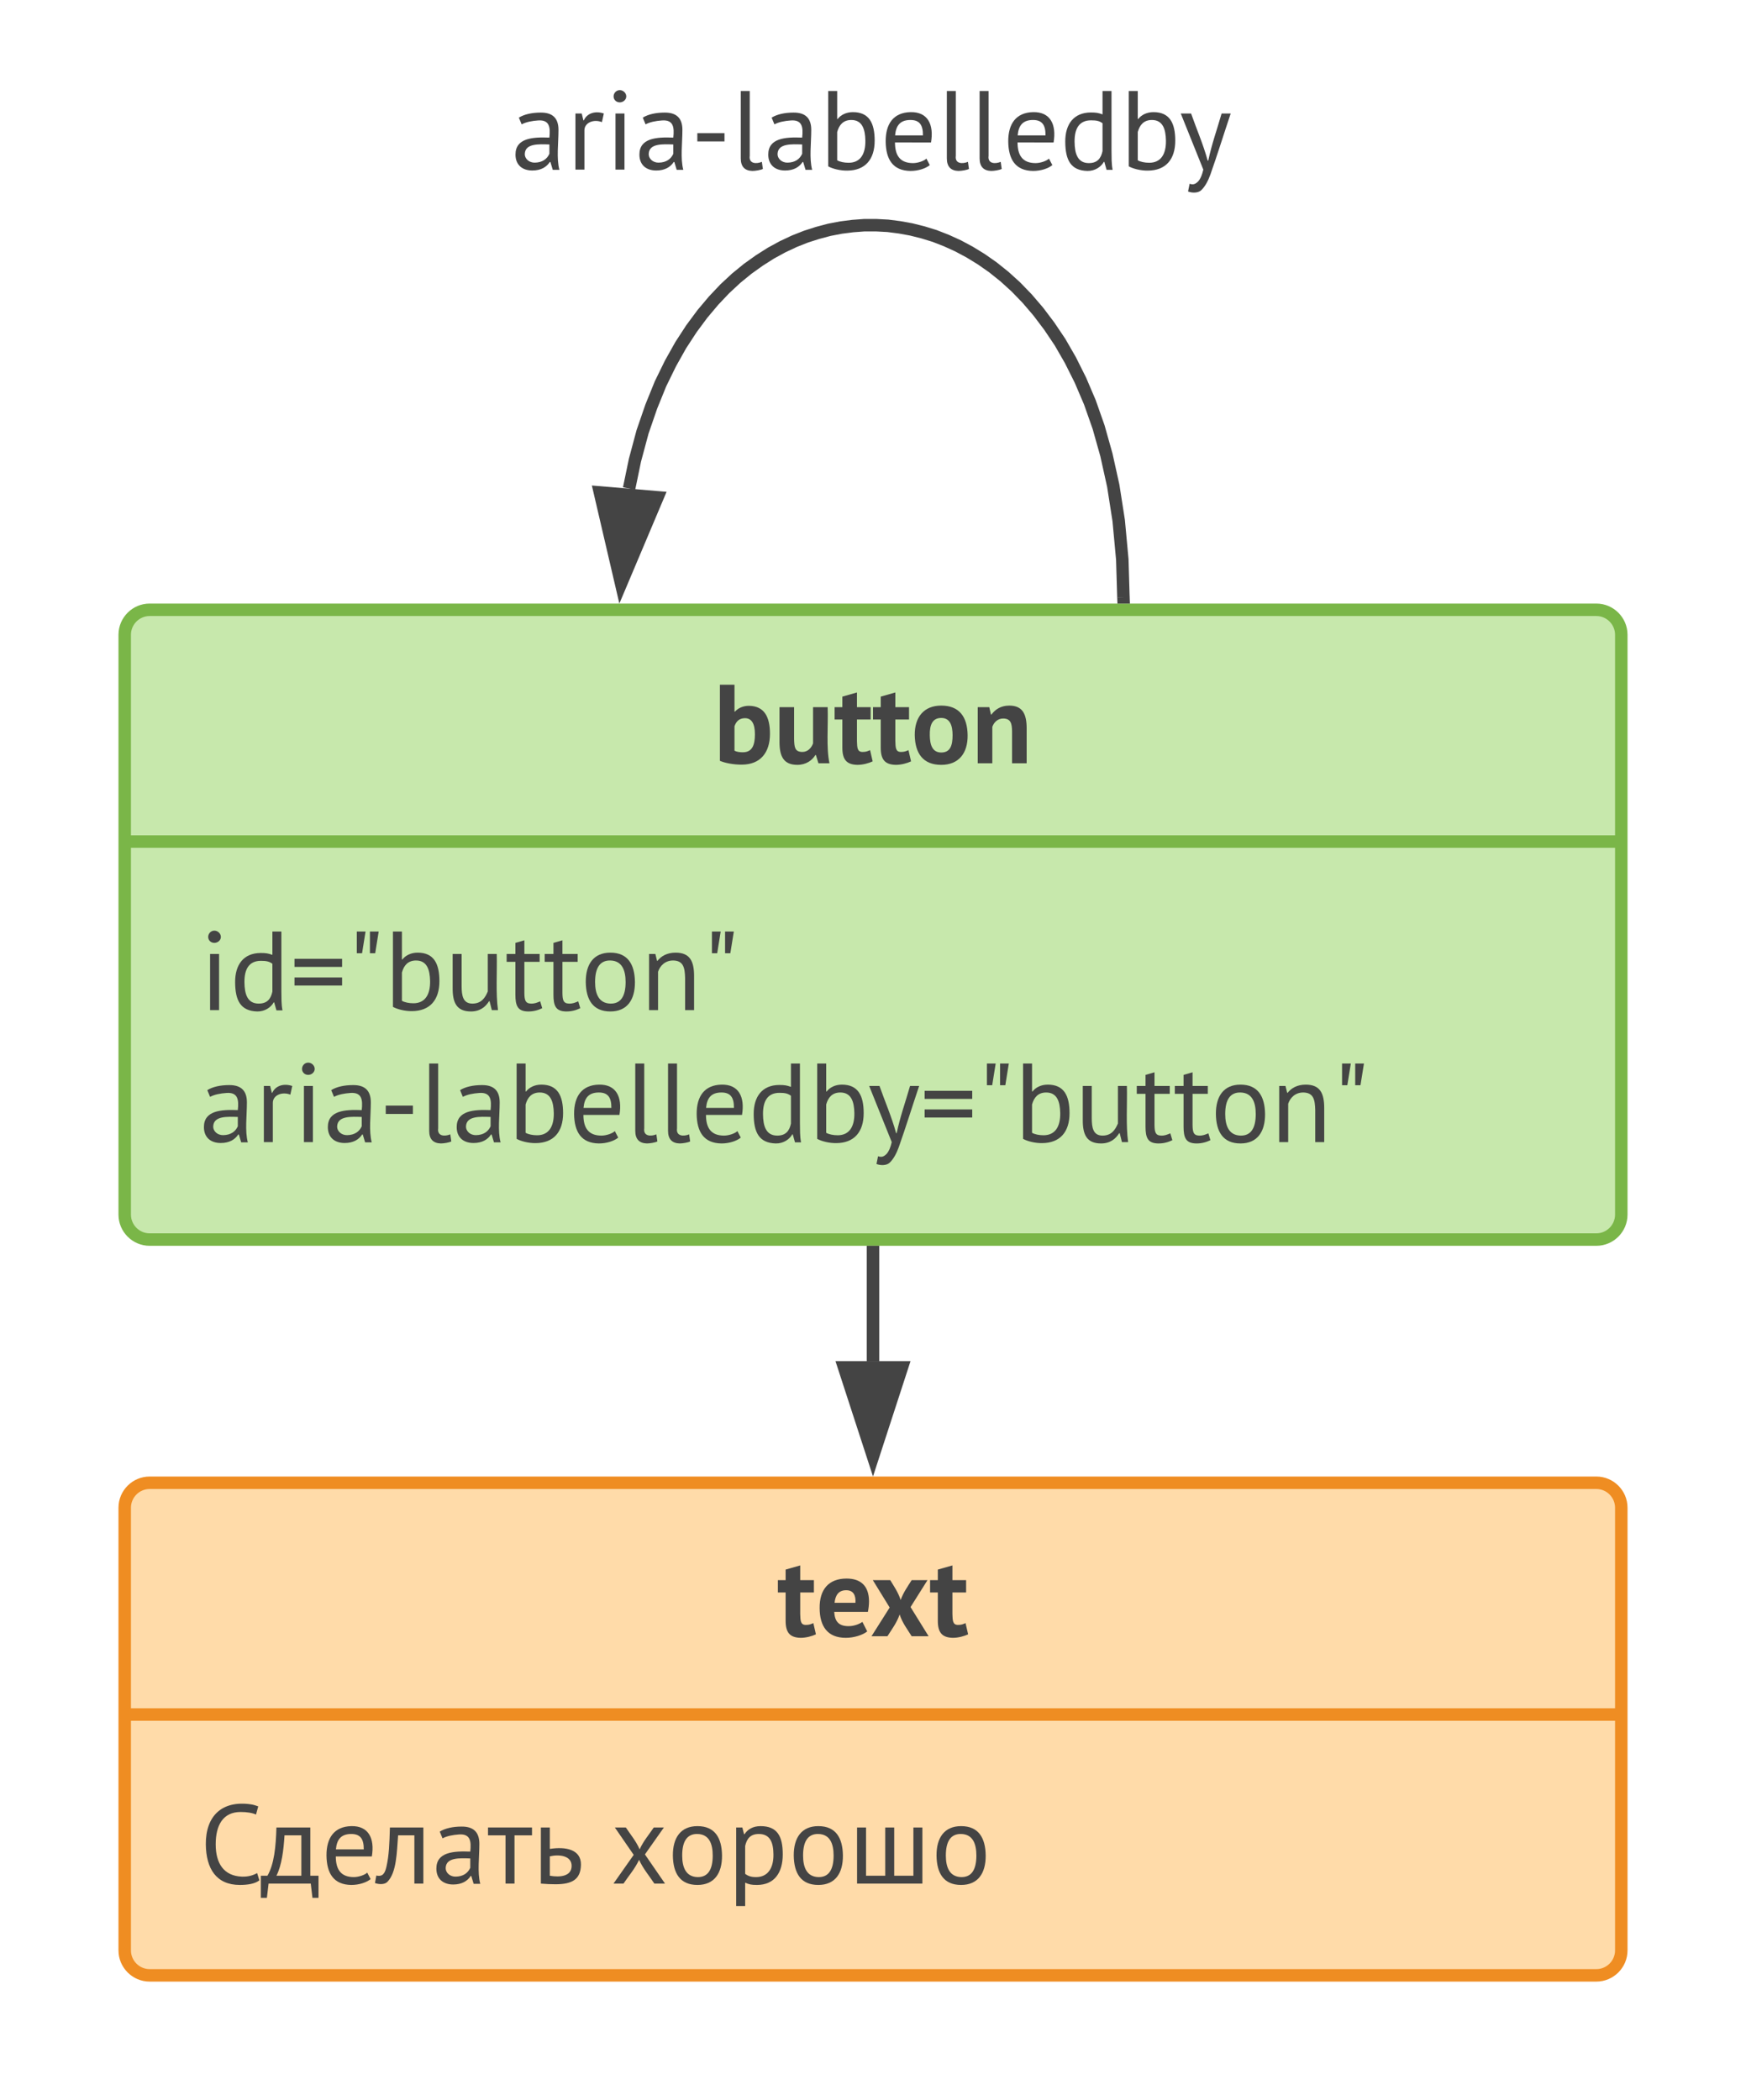 <svg xmlns="http://www.w3.org/2000/svg" xmlns:xlink="http://www.w3.org/1999/xlink" xmlns:lucid="lucid" width="280" height="336.79"><g transform="translate(-60 -62.205)" lucid:page-tab-id="rd3C~6_6zY4z"><path d="M0 0h416.05v478.1H0z" fill="#fff"/><path d="M80 164c0-2.2 1.8-4 4-4h232c2.2 0 4 1.8 4 4v93c0 2.2-1.8 4-4 4H84c-2.2 0-4-1.8-4-4z" stroke="#7ab648" stroke-width="2" fill="#c7e8ac"/><path d="M80 197.17h240" stroke="#7ab648" stroke-width="2" fill="none"/><use xlink:href="#a" transform="matrix(1,0,0,1,88,168) translate(86.422 16.616)"/><use xlink:href="#b" transform="matrix(1,0,0,1,92,205.168) translate(0 19.032)"/><use xlink:href="#c" transform="matrix(1,0,0,1,92,205.168) translate(0 40.2)"/><path d="M80 304c0-2.2 1.8-4 4-4h232c2.2 0 4 1.8 4 4v71c0 2.2-1.8 4-4 4H84c-2.2 0-4-1.8-4-4z" stroke="#ef8d22" stroke-width="2" fill="#ffdba9"/><path d="M80 337.17h240" stroke="#ef8d22" stroke-width="2" fill="none"/><use xlink:href="#d" transform="matrix(1,0,0,1,88,308) translate(96.655 16.616)"/><use xlink:href="#e" transform="matrix(1,0,0,1,92,345.168) translate(0 19.116)"/><use xlink:href="#f" transform="matrix(1,0,0,1,92,345.168) translate(65.88 19.116)"/><path d="M200 263v17.5" stroke="#444" stroke-width="2" fill="none"/><path d="M201 263.03h-2V262h2z" fill="#444"/><path d="M200 295.76l-4.64-14.26h9.28z" stroke="#444" stroke-width="2" fill="#444"/><path d="M240.16 158l-.18-6.06-.58-6.26-.87-5.57-1.1-4.96-1.25-4.44-1.4-3.98-1.52-3.56-1.6-3.2-1.67-2.9-1.73-2.57-1.76-2.33-1.78-2.08-1.82-1.88-1.83-1.66-1.85-1.48-1.86-1.3-1.86-1.14-1.87-1-1.87-.85-1.87-.73-1.88-.58-1.88-.47-1.87-.34-1.88-.24-1.88-.1h-1.88l-1.87.14-1.88.24-1.88.36-1.88.5-1.87.6-1.87.74-1.87.88-1.87 1.02-1.86 1.18-1.86 1.33-1.84 1.5-1.83 1.7-1.8 1.9-1.8 2.14-1.75 2.36-1.72 2.64-1.65 2.94-1.6 3.27-1.48 3.65-1.4 4.06-1.22 4.55-.94 4.54" stroke="#444" stroke-width="2" fill="none"/><path d="M241.2 159h-2l-.04-1 2-.06z" fill="#444"/><path d="M159.6 155.78l-3.4-14.6 9.24.78z" stroke="#444" stroke-width="2" fill="#444"/><g><use xlink:href="#g" transform="matrix(1,0,0,1,141.966,73.205) translate(0 16.2)"/></g><defs><path fill="#444" d="M254 12C182 13 102-2 57-22v-678h130v240h4c26-30 72-53 127-52 135 3 185 99 185 249 0 170-87 274-249 275zm7-110c84 0 108-64 108-161 0-95-30-143-89-143-53 1-78 30-93 72v218c20 10 44 14 74 14" id="h"/><path fill="#444" d="M211 14C88 14 52-63 52-189v-311h130v284c2 72 6 113 71 115 52 1 83-37 98-76v-323h130c6 167-14 358 16 500h-98l-23-74h-4c-29 48-84 88-161 88" id="i"/><path fill="#444" d="M208 14C110 12 74-35 74-138v-252H5v-110h69v-94l130-37v131h122v110H204v192c2 58 2 97 50 97 30 0 44-6 67-16l23 100c-34 16-86 31-136 31" id="j"/><path fill="#444" d="M269 14C107 14 36-88 33-250c-2-161 81-264 236-264 162 0 233 102 235 264 2 161-80 264-235 264zm0-418c-78 0-104 61-102 154 1 82 21 154 102 154 80 0 101-62 101-154 0-83-21-154-101-154" id="k"/><path fill="#444" d="M338-514c121 0 155 79 155 203V0H363v-284c-1-72-12-113-77-115-52-1-86 36-99 75V0H57v-500h103l15 66h4c32-43 81-80 159-80" id="l"/><g id="a"><use transform="matrix(0.018,0,0,0.018,0,0)" xlink:href="#h"/><use transform="matrix(0.018,0,0,0.018,9.648,0)" xlink:href="#i"/><use transform="matrix(0.018,0,0,0.018,19.332,0)" xlink:href="#j"/><use transform="matrix(0.018,0,0,0.018,25.488,0)" xlink:href="#j"/><use transform="matrix(0.018,0,0,0.018,31.68,0)" xlink:href="#k"/><use transform="matrix(0.018,0,0,0.018,41.346,0)" xlink:href="#l"/></g><path fill="#444" d="M94-500h80V0H94v-500zm38-99c-31 0-55-23-55-53s24-56 55-56 58 26 58 56-28 53-58 53" id="m"/><path fill="#444" d="M276-509c50 0 69 4 105 17v-208h80v528c1 67-1 118 10 174h-54l-20-71h-4c-25 44-78 82-147 81C97 8 50-86 49-248c-1-159 77-260 227-261zM132-248c1 104 26 190 127 190 75 0 108-41 122-107v-248c-27-20-53-26-102-26-105 0-148 72-147 191" id="n"/><path fill="#444" d="M40-457h424v72H40v-72zm0 166h424v72H40v-72" id="o"/><path fill="#444" d="M207-700h78l-31 193h-47v-193zm-117 0h78l-31 193H90v-193" id="p"/><path fill="#444" d="M247 9C183 10 114-8 77-29v-671h80v249h4c28-36 76-61 136-61 144 0 194 97 194 254C491-91 407 8 247 9zm161-268c-2-100-27-183-125-183-74 0-109 46-126 107v252c24 14 63 22 102 22 105 0 151-78 149-198" id="q"/><path fill="#444" d="M232 12C103 12 68-68 69-198v-302h80v285c0 87 12 158 98 157 78-1 111-51 135-108v-334h80c4 166-10 350 11 500h-55l-20-79h-5c-31 50-80 91-161 91" id="r"/><path fill="#444" d="M200 12C109 10 89-39 89-138v-292H11v-70h78v-99l80-23v122h136v70H169v277c1 59 6 93 57 95 38 1 55-9 84-20l18 61c-35 17-77 30-128 29" id="s"/><path fill="#444" d="M268 12C112 12 51-93 49-250c-1-158 69-262 219-262 156 0 217 105 219 262 1 158-69 262-219 262zm136-262c0-105-32-190-136-192-91-2-136 63-136 192 0 105 33 189 136 192 91 2 136-63 136-192" id="t"/><path fill="#444" d="M313-512c130 0 165 79 165 210V0h-80v-285c-2-94-16-155-105-157-72-1-118 46-136 100V0H77v-500h56l15 61h4c32-42 86-73 161-73" id="u"/><g id="b"><use transform="matrix(0.018,0,0,0.018,0,0)" xlink:href="#m"/><use transform="matrix(0.018,0,0,0.018,4.824,0)" xlink:href="#n"/><use transform="matrix(0.018,0,0,0.018,14.508,0)" xlink:href="#o"/><use transform="matrix(0.018,0,0,0.018,23.598,0)" xlink:href="#p"/><use transform="matrix(0.018,0,0,0.018,29.628,0)" xlink:href="#q"/><use transform="matrix(0.018,0,0,0.018,39.348,0)" xlink:href="#r"/><use transform="matrix(0.018,0,0,0.018,49.05,0)" xlink:href="#s"/><use transform="matrix(0.018,0,0,0.018,55.152,0)" xlink:href="#s"/><use transform="matrix(0.018,0,0,0.018,61.056,0)" xlink:href="#t"/><use transform="matrix(0.018,0,0,0.018,70.704,0)" xlink:href="#u"/><use transform="matrix(0.018,0,0,0.018,80.55,0)" xlink:href="#p"/></g><path fill="#444" d="M422-354c0 120-19 253 8 356h-59l-21-70h-5C315-22 265 8 189 8 98 8 39-43 39-134c0-147 152-157 302-151 10-93 1-159-99-153-57 4-110 14-148 35l-25-60c48-30 118-45 194-45 108-1 159 51 159 154zM122-142c-2 47 40 81 89 80 67-1 109-32 130-79v-83c-95-3-214-10-219 82" id="v"/><path fill="#444" d="M152-439c26-60 97-88 178-61l-17 77c-74-29-156 5-156 73V0H77v-500h56l15 61h4" id="w"/><path fill="#444" d="M59-325h242v74H59v-74" id="x"/><path fill="#444" d="M189 12C123 10 86-25 86-100v-600h80v577c-10 72 59 74 108 54l9 63c-18 10-66 18-94 18" id="y"/><path fill="#444" d="M293-58c43 0 98-19 119-40l30 58C404-9 338 12 270 12 112 10 51-92 49-250c-1-159 70-258 220-262 155-4 211 110 184 270H132c0 116 45 184 161 184zm88-247c1-92-30-137-111-137-89 0-129 46-137 137h248" id="z"/><path fill="#444" d="M104-500c49 140 107 271 148 420h5c31-148 79-280 119-420h81C396-319 339-134 276 44c-20 55-46 106-82 140-28 26-82 25-117 11l14-69c34 12 54 2 79-24 17-20 32-54 43-102L12-500h92" id="A"/><g id="c"><use transform="matrix(0.018,0,0,0.018,0,0)" xlink:href="#v"/><use transform="matrix(0.018,0,0,0.018,8.928,0)" xlink:href="#w"/><use transform="matrix(0.018,0,0,0.018,15.048,0)" xlink:href="#m"/><use transform="matrix(0.018,0,0,0.018,19.872,0)" xlink:href="#v"/><use transform="matrix(0.018,0,0,0.018,28.8,0)" xlink:href="#x"/><use transform="matrix(0.018,0,0,0.018,35.28,0)" xlink:href="#y"/><use transform="matrix(0.018,0,0,0.018,40.536,0)" xlink:href="#v"/><use transform="matrix(0.018,0,0,0.018,49.464,0)" xlink:href="#q"/><use transform="matrix(0.018,0,0,0.018,59.184,0)" xlink:href="#z"/><use transform="matrix(0.018,0,0,0.018,68.328,0)" xlink:href="#y"/><use transform="matrix(0.018,0,0,0.018,73.584,0)" xlink:href="#y"/><use transform="matrix(0.018,0,0,0.018,78.84,0)" xlink:href="#z"/><use transform="matrix(0.018,0,0,0.018,87.984,0)" xlink:href="#n"/><use transform="matrix(0.018,0,0,0.018,97.668,0)" xlink:href="#q"/><use transform="matrix(0.018,0,0,0.018,107.172,0)" xlink:href="#A"/><use transform="matrix(0.018,0,0,0.018,115.56,0)" xlink:href="#o"/><use transform="matrix(0.018,0,0,0.018,124.65,0)" xlink:href="#p"/><use transform="matrix(0.018,0,0,0.018,130.68,0)" xlink:href="#q"/><use transform="matrix(0.018,0,0,0.018,140.4,0)" xlink:href="#r"/><use transform="matrix(0.018,0,0,0.018,150.102,0)" xlink:href="#s"/><use transform="matrix(0.018,0,0,0.018,156.204,0)" xlink:href="#s"/><use transform="matrix(0.018,0,0,0.018,162.108,0)" xlink:href="#t"/><use transform="matrix(0.018,0,0,0.018,171.756,0)" xlink:href="#u"/><use transform="matrix(0.018,0,0,0.018,181.602,0)" xlink:href="#p"/></g><path fill="#444" d="M291-90c49 0 97-19 123-38l43 85c-40 32-117 57-191 57C103 14 34-89 33-250c-2-167 81-264 240-264 129 0 199 68 200 202 0 33-4 65-10 95H163c5 84 39 127 128 127zm61-208c5-67-19-112-81-112-71-1-98 47-105 112h186" id="B"/><path fill="#444" d="M170-256L20-500h155c34 56 71 109 93 177 24-68 63-121 98-177h141L356-260 517 0H366c-38-62-83-118-107-194-26 75-70 132-109 194H8" id="C"/><g id="d"><use transform="matrix(0.018,0,0,0.018,0,0)" xlink:href="#j"/><use transform="matrix(0.018,0,0,0.018,6.192,0)" xlink:href="#B"/><use transform="matrix(0.018,0,0,0.018,14.958,0)" xlink:href="#C"/><use transform="matrix(0.018,0,0,0.018,24.408,0)" xlink:href="#j"/></g><path fill="#444" d="M378-62c56 2 101-12 135-32l20 65C494 2 428 12 359 12 150 12 58-132 56-350c-2-250 141-394 402-356 25 4 47 11 65 18l-20 73c-32-15-78-23-137-23-158 0-222 119-222 288S215-68 378-62" id="D"/><path fill="#444" d="M64-70c60-104 75-258 80-430h302v430h73v197h-54L450 0H74L59 127H5V-70h59zm152-360c-8 132-25 268-72 360h222v-360H216" id="E"/><path fill="#444" d="M293-58c43 0 98-19 119-40l30 58C404-9 338 12 270 12 112 10 51-92 49-250c-1-159 70-258 220-262 155-4 211 110 184 270H132c0 116 45 184 161 184zm88-247c1-92-30-137-111-137-89 0-129 46-137 137h248" id="F"/><path fill="#444" d="M346-430H201c-12 154-13 330-95 414C82 10 30 8-5-5L7-72c59 14 77-23 90-78 23-100 27-207 31-350h298V0h-80v-430" id="G"/><path fill="#444" d="M422-354c0 120-19 253 8 356h-59l-21-70h-5C315-22 265 8 189 8 98 8 39-43 39-134c0-147 152-157 302-151 10-93 1-159-99-153-57 4-110 14-148 35l-25-60c48-30 118-45 194-45 108-1 159 51 159 154zM122-142c-2 47 40 81 89 80 67-1 109-32 130-79v-83c-95-3-214-10-219 82" id="H"/><path fill="#444" d="M395-430H239V0h-80v-430H3v-70h392v70" id="I"/><path fill="#444" d="M351-158c0-89-105-105-194-85v173c92 16 194 5 194-88zm83-9C431-34 352 5 210 6c-43 0-87-2-133-6v-500h80v191c138-22 280 3 277 142" id="J"/><g id="e"><use transform="matrix(0.018,0,0,0.018,0,0)" xlink:href="#D"/><use transform="matrix(0.018,0,0,0.018,9.738,0)" xlink:href="#E"/><use transform="matrix(0.018,0,0,0.018,19.476,0)" xlink:href="#F"/><use transform="matrix(0.018,0,0,0.018,28.224,0)" xlink:href="#G"/><use transform="matrix(0.018,0,0,0.018,37.278,0)" xlink:href="#H"/><use transform="matrix(0.018,0,0,0.018,46.206,0)" xlink:href="#I"/><use transform="matrix(0.018,0,0,0.018,53.352,0)" xlink:href="#J"/></g><path fill="#444" d="M208-256L40-500h98c42 64 91 121 123 195 33-74 83-131 126-195h90L308-260 487 0h-95c-46-70-100-132-136-212-37 80-92 142-139 212H28" id="K"/><path fill="#444" d="M268 12C112 12 51-93 49-250c-1-158 69-262 219-262 156 0 217 105 219 262 1 158-69 262-219 262zm136-262c0-105-32-190-136-192-91-2-136 63-136 192 0 105 33 189 136 192 91 2 136-63 136-192" id="L"/><path fill="#444" d="M262 12c-51 0-69-5-105-20v208H77v-700h55l15 60h4c28-43 75-72 143-72 149 0 198 89 198 252 0 161-73 272-230 272zm147-273c-1-103-28-181-130-181-75 0-107 41-122 107v248c27 20 53 30 102 29 104-2 152-86 150-203" id="M"/><path fill="#444" d="M77 0v-500h80v430h171v-430h80v430h171v-430h80V0H77" id="N"/><g id="f"><use transform="matrix(0.018,0,0,0.018,0,0)" xlink:href="#K"/><use transform="matrix(0.018,0,0,0.018,9.144,0)" xlink:href="#L"/><use transform="matrix(0.018,0,0,0.018,18.792,0)" xlink:href="#M"/><use transform="matrix(0.018,0,0,0.018,28.53,0)" xlink:href="#L"/><use transform="matrix(0.018,0,0,0.018,38.178,0)" xlink:href="#N"/><use transform="matrix(0.018,0,0,0.018,51.426,0)" xlink:href="#L"/></g><g id="g"><use transform="matrix(0.018,0,0,0.018,0,0)" xlink:href="#v"/><use transform="matrix(0.018,0,0,0.018,8.928,0)" xlink:href="#w"/><use transform="matrix(0.018,0,0,0.018,15.048,0)" xlink:href="#m"/><use transform="matrix(0.018,0,0,0.018,19.872,0)" xlink:href="#v"/><use transform="matrix(0.018,0,0,0.018,28.8,0)" xlink:href="#x"/><use transform="matrix(0.018,0,0,0.018,35.28,0)" xlink:href="#y"/><use transform="matrix(0.018,0,0,0.018,40.536,0)" xlink:href="#v"/><use transform="matrix(0.018,0,0,0.018,49.464,0)" xlink:href="#q"/><use transform="matrix(0.018,0,0,0.018,59.184,0)" xlink:href="#z"/><use transform="matrix(0.018,0,0,0.018,68.328,0)" xlink:href="#y"/><use transform="matrix(0.018,0,0,0.018,73.584,0)" xlink:href="#y"/><use transform="matrix(0.018,0,0,0.018,78.84,0)" xlink:href="#z"/><use transform="matrix(0.018,0,0,0.018,87.984,0)" xlink:href="#n"/><use transform="matrix(0.018,0,0,0.018,97.668,0)" xlink:href="#q"/><use transform="matrix(0.018,0,0,0.018,107.172,0)" xlink:href="#A"/></g></defs></g></svg>